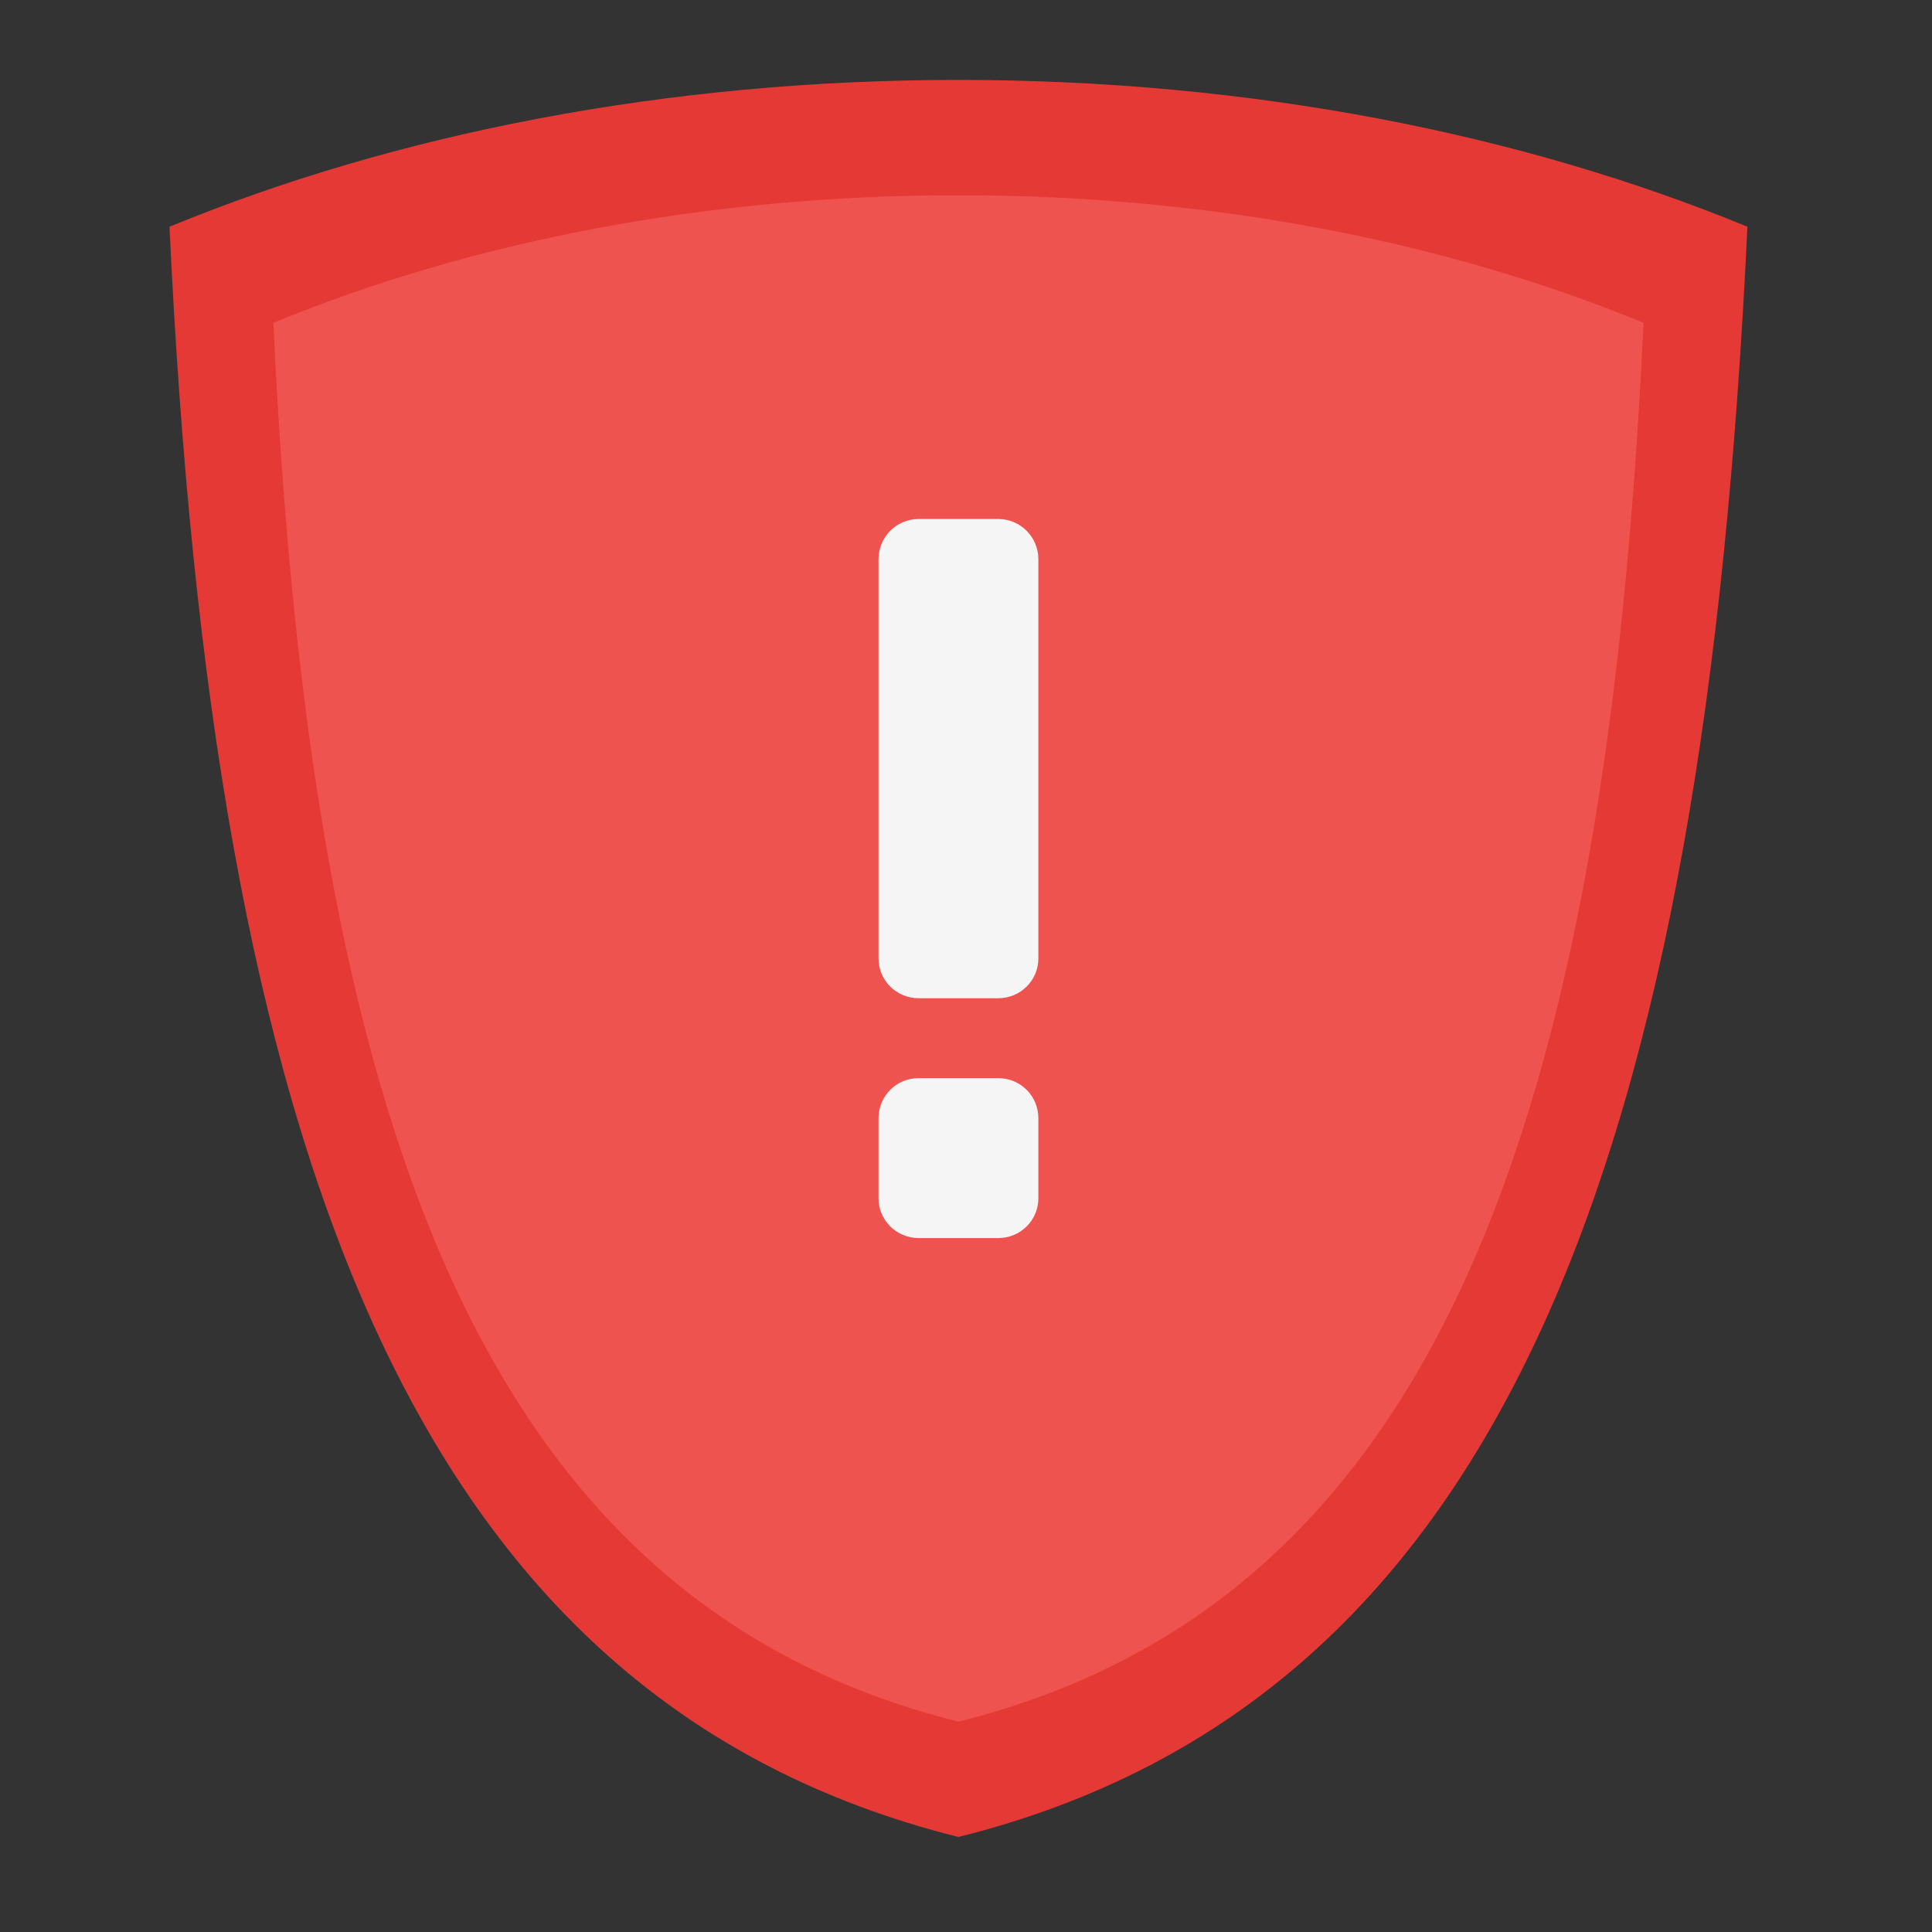 
<svg xmlns="http://www.w3.org/2000/svg" xmlns:xlink="http://www.w3.org/1999/xlink" width="22px" height="22px" viewBox="0 0 22 22" version="1.1">
<rect x="0" y="0" width="22" height="22" fill="#333333" stroke="none"/>
<g id="surface1">
<path style=" stroke:none;fill-rule:nonzero;fill:rgb(89.804%,22.353%,20.784%);fill-opacity:1;" d="M 10.914 0.91 C 7.586 0.91 4.5 1.523 1.93 2.582 C 2.422 13.043 4.637 19.348 10.914 20.918 C 17.191 19.348 19.406 13.043 19.898 2.582 C 17.328 1.523 14.242 0.91 10.914 0.91 Z M 10.914 0.91 "/>
<path style=" stroke:none;fill-rule:nonzero;fill:rgb(96.078%,96.078%,96.078%);fill-opacity:1;" d="M 10.914 2.309 C 8.051 2.309 5.398 2.84 3.188 3.746 C 3.609 12.742 5.516 18.168 10.914 19.52 C 16.312 18.168 18.219 12.742 18.641 3.746 C 16.43 2.84 13.777 2.309 10.914 2.309 Z M 10.914 2.309 "/>
<path style=" stroke:none;fill-rule:nonzero;fill:rgb(93.725%,32.549%,31.373%);fill-opacity:1;" d="M 10.914 2.223 C 8.023 2.223 5.34 2.758 3.113 3.676 C 3.539 12.762 5.461 18.242 10.914 19.605 C 16.367 18.242 18.289 12.762 18.715 3.676 C 16.488 2.758 13.805 2.223 10.914 2.223 Z M 10.914 2.223 "/>
<path style=" stroke:none;fill-rule:nonzero;fill:rgb(96.078%,96.078%,96.078%);fill-opacity:1;" d="M 10.461 5.91 L 11.367 5.91 C 11.621 5.91 11.824 6.117 11.824 6.367 L 11.824 10.914 C 11.824 11.164 11.621 11.367 11.367 11.367 L 10.461 11.367 C 10.207 11.367 10.004 11.164 10.004 10.914 L 10.004 6.367 C 10.004 6.117 10.207 5.91 10.461 5.91 Z M 10.461 5.91 "/>
<path style=" stroke:none;fill-rule:nonzero;fill:rgb(96.078%,96.078%,96.078%);fill-opacity:1;" d="M 10.461 12.277 L 11.367 12.277 C 11.621 12.277 11.824 12.48 11.824 12.734 L 11.824 13.645 C 11.824 13.895 11.621 14.098 11.367 14.098 L 10.461 14.098 C 10.207 14.098 10.004 13.895 10.004 13.645 L 10.004 12.734 C 10.004 12.48 10.207 12.277 10.461 12.277 Z M 10.461 12.277 "/>
</g>
</svg>
